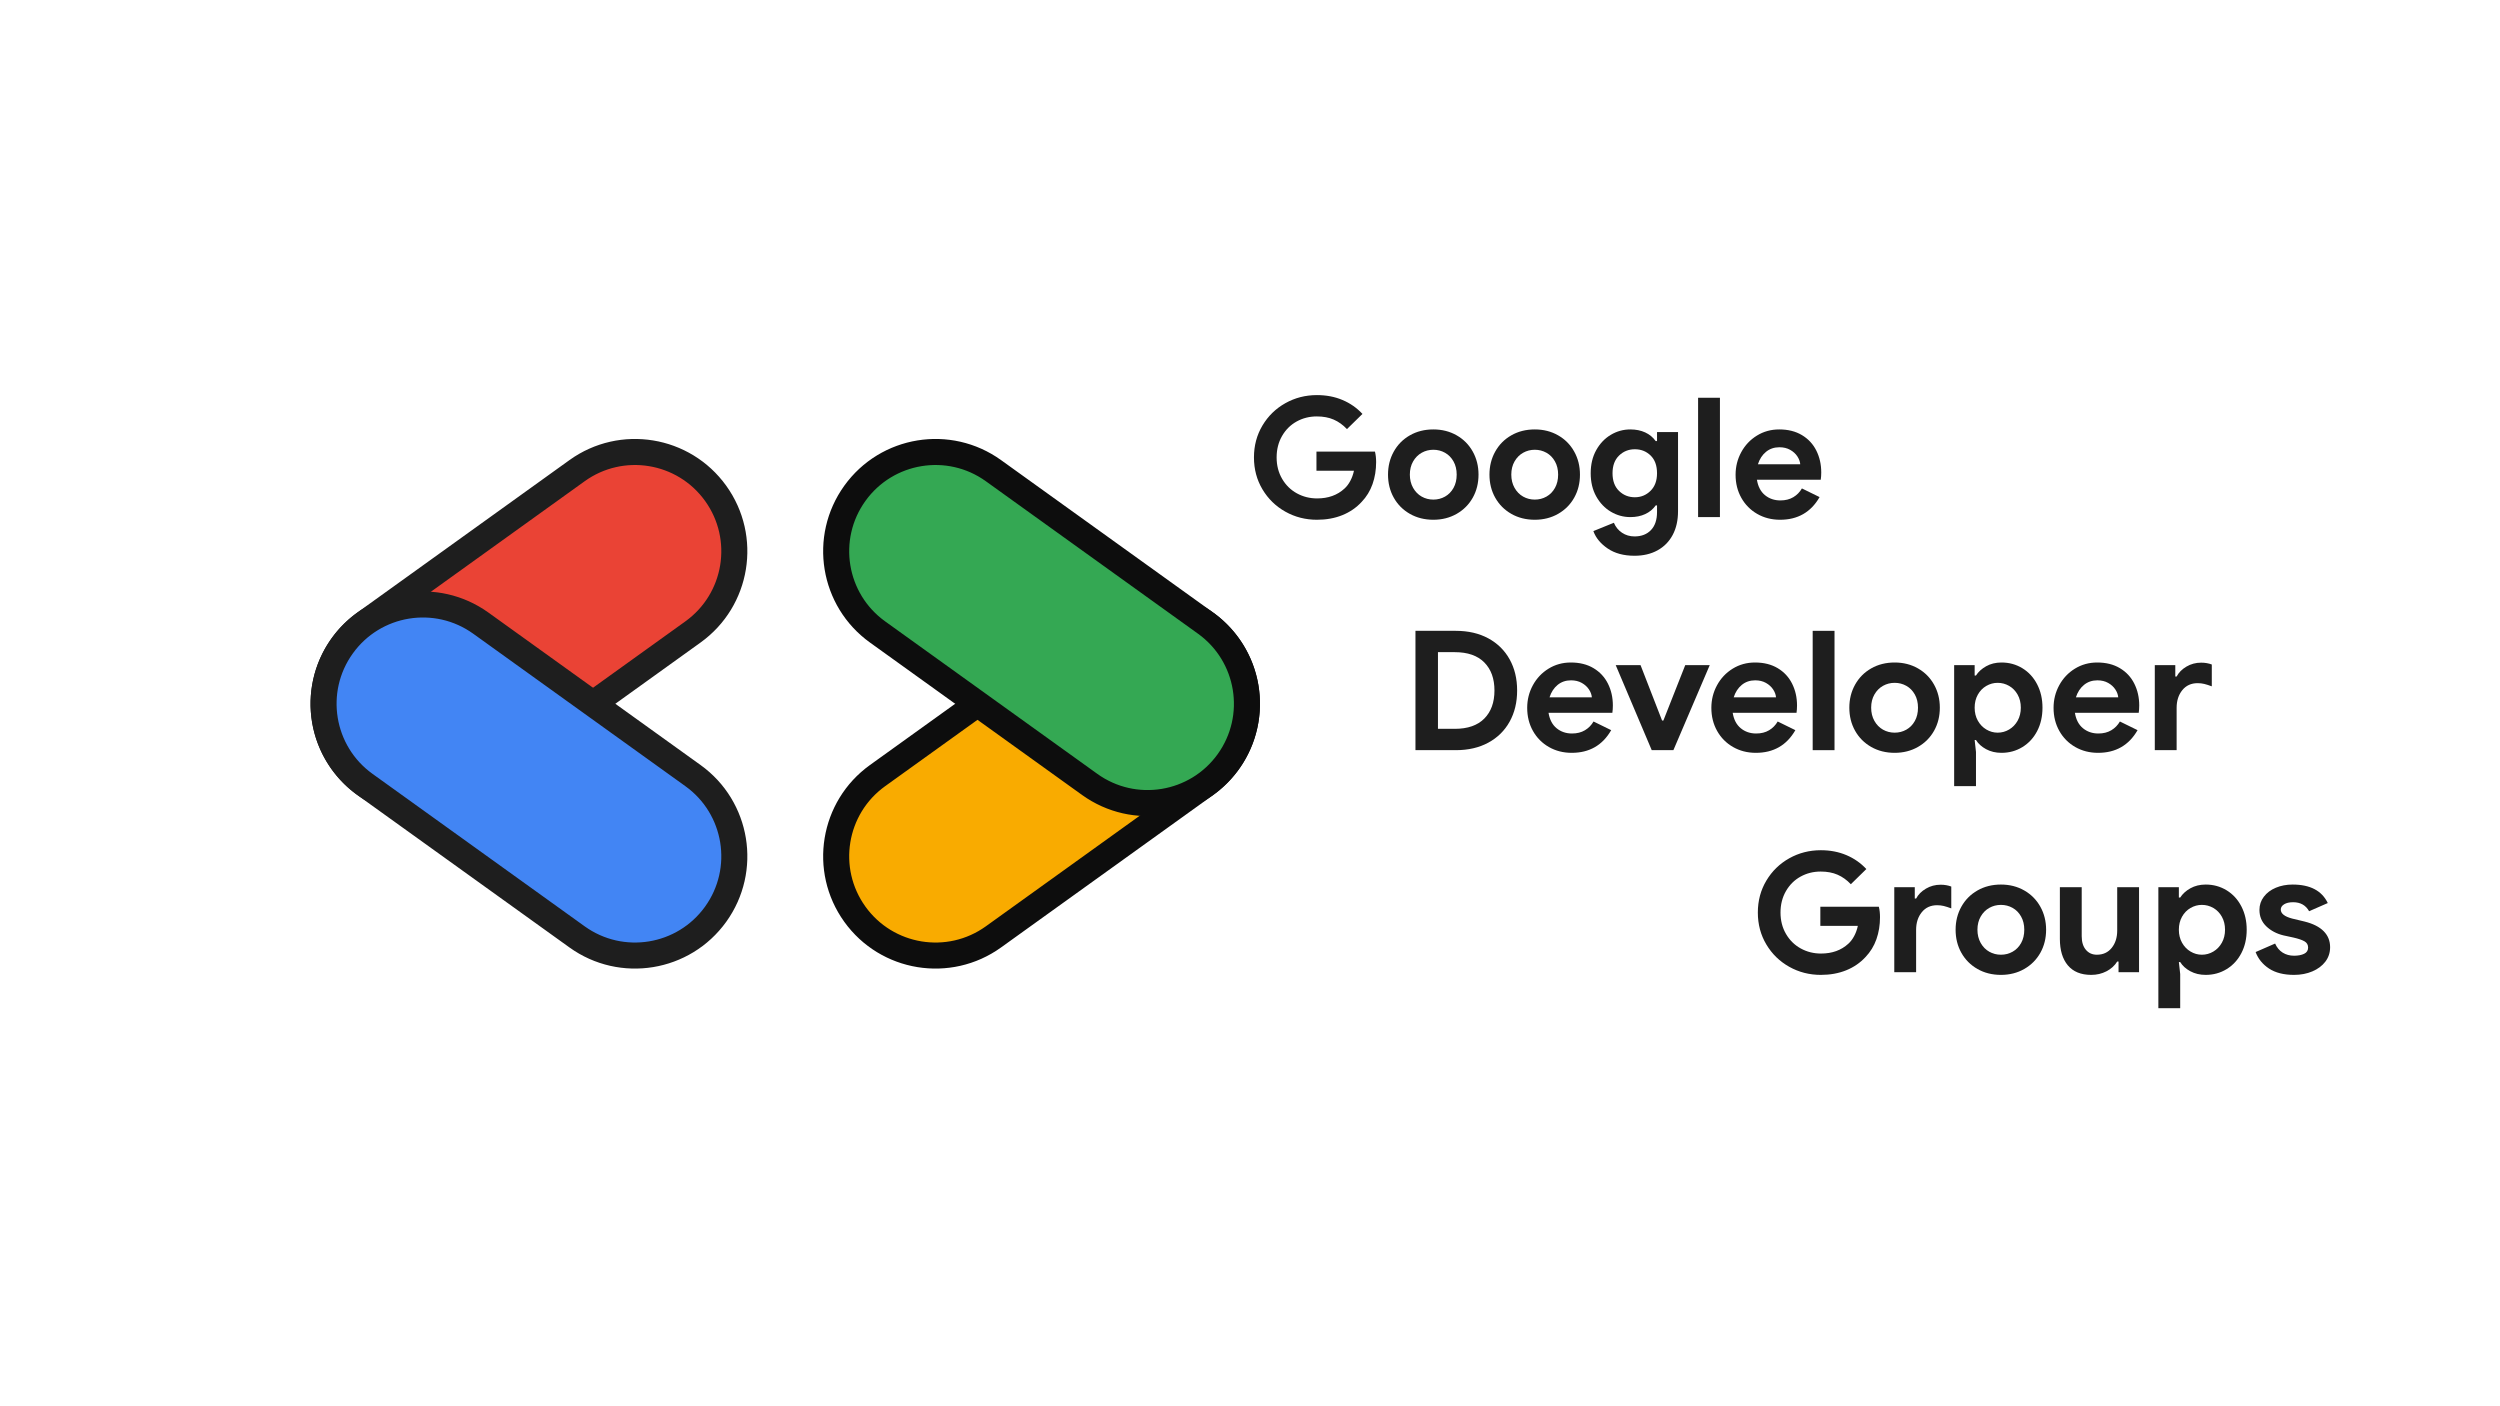 <?xml version="1.0" encoding="UTF-8"?>
<!DOCTYPE svg PUBLIC "-//W3C//DTD SVG 1.1//EN" "http://www.w3.org/Graphics/SVG/1.1/DTD/svg11.dtd">
<svg version="1.1" xmlns="http://www.w3.org/2000/svg" xmlns:xlink="http://www.w3.org/1999/xlink" x="0" y="0" width="1920" height="1080" viewBox="0, 0, 1920, 1080">
  <g id="Layer_1">
    <g>
      <path d="M1398.405,748.712 Q1385.221,748.712 1374.149,742.504 Q1363.077,736.296 1356.549,725.352 Q1350.021,714.408 1350.021,700.84 Q1350.021,687.272 1356.549,676.328 Q1363.077,665.384 1374.149,659.176 Q1385.221,652.968 1398.405,652.968 Q1409.157,652.968 1418.053,656.744 Q1426.949,660.52 1433.349,667.432 L1421.445,679.08 Q1416.837,674.216 1411.269,671.784 Q1405.701,669.352 1398.277,669.352 Q1389.829,669.352 1382.789,673.256 Q1375.749,677.16 1371.589,684.392 Q1367.429,691.624 1367.429,700.84 Q1367.429,710.056 1371.653,717.288 Q1375.877,724.52 1382.981,728.424 Q1390.085,732.328 1398.533,732.328 Q1411.333,732.328 1419.525,724.776 Q1422.085,722.472 1424.005,718.888 Q1425.925,715.304 1426.821,711.08 L1398.021,711.08 L1398.021,696.36 L1442.949,696.36 Q1443.845,699.944 1443.845,704.424 Q1443.845,713.512 1441.093,721.32 Q1438.341,729.128 1432.709,735.016 Q1426.565,741.672 1417.861,745.192 Q1409.157,748.712 1398.405,748.712 z" fill="#1E1E1E"/>
      <path d="M1454.806,681.384 L1470.55,681.384 L1470.55,690.088 L1471.574,690.088 Q1474.006,685.48 1479.126,682.472 Q1484.246,679.464 1490.39,679.464 Q1494.87,679.464 1498.582,680.872 L1498.582,697.64 Q1495.126,696.36 1492.758,695.784 Q1490.39,695.208 1487.702,695.208 Q1480.278,695.208 1475.926,700.584 Q1471.574,705.96 1471.574,714.152 L1471.574,746.664 L1454.806,746.664 z" fill="#1E1E1E"/>
      <path d="M1536.724,748.712 Q1526.612,748.712 1518.676,744.168 Q1510.74,739.624 1506.324,731.752 Q1501.908,723.88 1501.908,714.024 Q1501.908,704.296 1506.324,696.36 Q1510.74,688.424 1518.676,683.88 Q1526.612,679.336 1536.724,679.336 Q1546.708,679.336 1554.644,683.88 Q1562.58,688.424 1566.996,696.36 Q1571.412,704.296 1571.412,714.024 Q1571.412,723.88 1566.996,731.752 Q1562.58,739.624 1554.644,744.168 Q1546.708,748.712 1536.724,748.712 z M1536.724,733.224 Q1541.588,733.224 1545.684,730.92 Q1549.78,728.616 1552.212,724.264 Q1554.644,719.912 1554.644,714.024 Q1554.644,708.264 1552.212,703.912 Q1549.78,699.56 1545.684,697.256 Q1541.588,694.952 1536.724,694.952 Q1531.86,694.952 1527.764,697.256 Q1523.668,699.56 1521.172,703.912 Q1518.676,708.264 1518.676,714.024 Q1518.676,719.784 1521.172,724.2 Q1523.668,728.616 1527.764,730.92 Q1531.86,733.224 1536.724,733.224 z" fill="#1E1E1E"/>
      <path d="M1606.047,748.712 Q1594.271,748.712 1588.127,741.416 Q1581.984,734.12 1581.984,721.064 L1581.984,681.384 L1598.751,681.384 L1598.751,719.016 Q1598.751,725.672 1601.951,729.448 Q1605.151,733.224 1610.399,733.224 Q1617.568,733.224 1621.792,727.976 Q1626.016,722.728 1626.016,714.664 L1626.016,681.384 L1642.783,681.384 L1642.783,746.664 L1627.039,746.664 L1627.039,738.472 L1626.016,738.472 Q1623.071,743.208 1617.76,745.96 Q1612.448,748.712 1606.047,748.712 z" fill="#1E1E1E"/>
      <path d="M1657.624,681.384 L1673.368,681.384 L1673.368,689.32 L1674.392,689.32 Q1677.08,685.096 1682.2,682.216 Q1687.32,679.336 1693.976,679.336 Q1702.808,679.336 1710.04,683.752 Q1717.272,688.168 1721.368,696.104 Q1725.464,704.04 1725.464,714.024 Q1725.464,724.136 1721.368,732.008 Q1717.272,739.88 1710.04,744.296 Q1702.808,748.712 1693.976,748.712 Q1687.32,748.712 1682.136,745.896 Q1676.952,743.08 1674.392,738.856 L1673.368,738.856 L1674.392,748.072 L1674.392,774.312 L1657.624,774.312 z M1691.032,733.224 Q1695.768,733.224 1699.864,730.792 Q1703.96,728.36 1706.392,724.008 Q1708.824,719.656 1708.824,714.024 Q1708.824,708.392 1706.392,704.04 Q1703.96,699.688 1699.864,697.32 Q1695.768,694.952 1691.032,694.952 Q1686.424,694.952 1682.328,697.32 Q1678.232,699.688 1675.8,704.04 Q1673.368,708.392 1673.368,714.024 Q1673.368,719.656 1675.8,724.008 Q1678.232,728.36 1682.328,730.792 Q1686.424,733.224 1691.032,733.224 z" fill="#1E1E1E"/>
      <path d="M1761.875,748.712 Q1749.971,748.712 1742.611,743.848 Q1735.251,738.984 1732.307,731.176 L1747.283,724.648 Q1749.331,729.256 1753.107,731.624 Q1756.883,733.992 1761.875,733.992 Q1766.483,733.992 1769.555,732.52 Q1772.627,731.048 1772.627,727.72 Q1772.627,724.52 1769.811,722.92 Q1766.995,721.32 1761.363,720.04 L1753.683,718.376 Q1745.747,716.456 1740.499,711.4 Q1735.251,706.344 1735.251,698.792 Q1735.251,693.16 1738.643,688.68 Q1742.035,684.2 1747.859,681.768 Q1753.683,679.336 1760.723,679.336 Q1780.947,679.336 1787.731,693.544 L1773.395,699.816 Q1769.555,692.904 1761.107,692.904 Q1756.755,692.904 1754.195,694.504 Q1751.635,696.104 1751.635,698.536 Q1751.635,703.144 1760.339,705.448 L1769.939,707.752 Q1779.667,710.184 1784.595,715.176 Q1789.523,720.168 1789.523,727.464 Q1789.523,733.736 1785.875,738.536 Q1782.227,743.336 1775.891,746.024 Q1769.555,748.712 1761.875,748.712 z" fill="#1E1E1E"/>
      <path d="M1087.074,484.479 L1118.05,484.479 Q1132.386,484.479 1143.01,490.239 Q1153.634,495.999 1159.394,506.367 Q1165.154,516.735 1165.154,530.303 Q1165.154,543.871 1159.394,554.239 Q1153.634,564.607 1143.01,570.367 Q1132.386,576.127 1118.05,576.127 L1087.074,576.127 z M1117.282,559.743 Q1132.13,559.743 1139.938,551.871 Q1147.746,543.999 1147.746,530.303 Q1147.746,516.607 1139.938,508.735 Q1132.13,500.863 1117.282,500.863 L1104.354,500.863 L1104.354,559.743 z" fill="#1E1E1E"/>
      <path d="M1207.063,578.175 Q1197.335,578.175 1189.527,573.695 Q1181.719,569.215 1177.303,561.343 Q1172.887,553.471 1172.887,543.615 Q1172.887,534.271 1177.239,526.271 Q1181.591,518.271 1189.271,513.535 Q1196.951,508.799 1206.423,508.799 Q1216.535,508.799 1223.831,513.151 Q1231.127,517.503 1234.903,525.055 Q1238.679,532.607 1238.679,541.823 Q1238.679,544.767 1238.295,547.455 L1189.271,547.455 Q1190.551,555.263 1195.479,559.295 Q1200.407,563.327 1207.319,563.327 Q1213.079,563.327 1217.239,560.831 Q1221.399,558.335 1223.831,554.111 L1237.399,560.767 Q1227.415,578.175 1207.063,578.175 z M1222.551,535.551 Q1222.295,532.479 1220.311,529.471 Q1218.327,526.463 1214.807,524.479 Q1211.287,522.495 1206.551,522.495 Q1200.535,522.495 1196.247,526.015 Q1191.959,529.535 1190.039,535.551 z" fill="#1E1E1E"/>
      <path d="M1240.878,510.847 L1259.95,510.847 L1276.462,553.343 L1277.486,553.343 L1294.254,510.847 L1313.07,510.847 L1285.166,576.127 L1268.526,576.127 z" fill="#1E1E1E"/>
      <path d="M1348.501,578.175 Q1338.773,578.175 1330.965,573.695 Q1323.157,569.215 1318.741,561.343 Q1314.325,553.471 1314.325,543.615 Q1314.325,534.271 1318.677,526.271 Q1323.029,518.271 1330.709,513.535 Q1338.389,508.799 1347.861,508.799 Q1357.973,508.799 1365.269,513.151 Q1372.565,517.503 1376.341,525.055 Q1380.117,532.607 1380.117,541.823 Q1380.117,544.767 1379.733,547.455 L1330.709,547.455 Q1331.989,555.263 1336.917,559.295 Q1341.845,563.327 1348.757,563.327 Q1354.517,563.327 1358.677,560.831 Q1362.837,558.335 1365.269,554.111 L1378.837,560.767 Q1368.853,578.175 1348.501,578.175 z M1363.989,535.551 Q1363.733,532.479 1361.749,529.471 Q1359.765,526.463 1356.245,524.479 Q1352.725,522.495 1347.989,522.495 Q1341.973,522.495 1337.685,526.015 Q1333.397,529.535 1331.477,535.551 z" fill="#1E1E1E"/>
      <path d="M1392.138,484.479 L1408.906,484.479 L1408.906,576.127 L1392.138,576.127 z" fill="#1E1E1E"/>
      <path d="M1455.102,578.175 Q1444.99,578.175 1437.054,573.631 Q1429.118,569.087 1424.702,561.215 Q1420.286,553.343 1420.286,543.487 Q1420.286,533.759 1424.702,525.823 Q1429.118,517.887 1437.054,513.343 Q1444.99,508.799 1455.102,508.799 Q1465.086,508.799 1473.022,513.343 Q1480.958,517.887 1485.374,525.823 Q1489.79,533.759 1489.79,543.487 Q1489.79,553.343 1485.374,561.215 Q1480.958,569.087 1473.022,573.631 Q1465.086,578.175 1455.102,578.175 z M1455.102,562.687 Q1459.966,562.687 1464.062,560.383 Q1468.158,558.079 1470.59,553.727 Q1473.022,549.375 1473.022,543.487 Q1473.022,537.727 1470.59,533.375 Q1468.158,529.023 1464.062,526.719 Q1459.966,524.415 1455.102,524.415 Q1450.238,524.415 1446.142,526.719 Q1442.046,529.023 1439.55,533.375 Q1437.054,537.727 1437.054,543.487 Q1437.054,549.247 1439.55,553.663 Q1442.046,558.079 1446.142,560.383 Q1450.238,562.687 1455.102,562.687 z" fill="#1E1E1E"/>
      <path d="M1500.789,510.847 L1516.533,510.847 L1516.533,518.783 L1517.557,518.783 Q1520.245,514.559 1525.365,511.679 Q1530.485,508.799 1537.141,508.799 Q1545.973,508.799 1553.205,513.215 Q1560.437,517.631 1564.533,525.567 Q1568.629,533.503 1568.629,543.487 Q1568.629,553.599 1564.533,561.471 Q1560.437,569.343 1553.205,573.759 Q1545.973,578.175 1537.141,578.175 Q1530.485,578.175 1525.301,575.359 Q1520.117,572.543 1517.557,568.319 L1516.533,568.319 L1517.557,577.535 L1517.557,603.775 L1500.789,603.775 z M1534.197,562.687 Q1538.933,562.687 1543.029,560.255 Q1547.125,557.823 1549.557,553.471 Q1551.989,549.119 1551.989,543.487 Q1551.989,537.855 1549.557,533.503 Q1547.125,529.151 1543.029,526.783 Q1538.933,524.415 1534.197,524.415 Q1529.589,524.415 1525.493,526.783 Q1521.397,529.151 1518.965,533.503 Q1516.533,537.855 1516.533,543.487 Q1516.533,549.119 1518.965,553.471 Q1521.397,557.823 1525.493,560.255 Q1529.589,562.687 1534.197,562.687 z" fill="#1E1E1E"/>
      <path d="M1611.312,578.175 Q1601.585,578.175 1593.776,573.695 Q1585.969,569.215 1581.552,561.343 Q1577.137,553.471 1577.137,543.615 Q1577.137,534.271 1581.489,526.271 Q1585.841,518.271 1593.521,513.535 Q1601.201,508.799 1610.673,508.799 Q1620.785,508.799 1628.081,513.151 Q1635.377,517.503 1639.153,525.055 Q1642.929,532.607 1642.929,541.823 Q1642.929,544.767 1642.545,547.455 L1593.521,547.455 Q1594.801,555.263 1599.729,559.295 Q1604.656,563.327 1611.569,563.327 Q1617.328,563.327 1621.489,560.831 Q1625.649,558.335 1628.081,554.111 L1641.649,560.767 Q1631.665,578.175 1611.312,578.175 z M1626.801,535.551 Q1626.545,532.479 1624.561,529.471 Q1622.577,526.463 1619.057,524.479 Q1615.536,522.495 1610.801,522.495 Q1604.785,522.495 1600.497,526.015 Q1596.208,529.535 1594.289,535.551 z" fill="#1E1E1E"/>
      <path d="M1654.884,510.847 L1670.628,510.847 L1670.628,519.551 L1671.652,519.551 Q1674.084,514.943 1679.204,511.935 Q1684.324,508.927 1690.468,508.927 Q1694.948,508.927 1698.66,510.335 L1698.66,527.103 Q1695.204,525.823 1692.836,525.247 Q1690.468,524.671 1687.78,524.671 Q1680.356,524.671 1676.004,530.047 Q1671.652,535.423 1671.652,543.615 L1671.652,576.127 L1654.884,576.127 z" fill="#1E1E1E"/>
      <path d="M1011.423,399.175 Q998.239,399.175 987.167,392.967 Q976.095,386.759 969.567,375.815 Q963.039,364.871 963.039,351.303 Q963.039,337.735 969.567,326.791 Q976.095,315.847 987.167,309.639 Q998.239,303.431 1011.423,303.431 Q1022.175,303.431 1031.071,307.207 Q1039.967,310.983 1046.367,317.895 L1034.463,329.543 Q1029.855,324.679 1024.287,322.247 Q1018.719,319.815 1011.295,319.815 Q1002.847,319.815 995.807,323.719 Q988.767,327.623 984.607,334.855 Q980.447,342.087 980.447,351.303 Q980.447,360.519 984.671,367.751 Q988.895,374.983 995.999,378.887 Q1003.103,382.791 1011.551,382.791 Q1024.351,382.791 1032.543,375.239 Q1035.103,372.935 1037.023,369.351 Q1038.943,365.767 1039.839,361.543 L1011.039,361.543 L1011.039,346.823 L1055.967,346.823 Q1056.863,350.407 1056.863,354.887 Q1056.863,363.975 1054.111,371.783 Q1051.359,379.591 1045.727,385.479 Q1039.583,392.135 1030.879,395.655 Q1022.175,399.175 1011.423,399.175 z" fill="#1E1E1E"/>
      <path d="M1100.814,399.175 Q1090.702,399.175 1082.766,394.631 Q1074.83,390.087 1070.414,382.215 Q1065.998,374.343 1065.998,364.487 Q1065.998,354.759 1070.414,346.823 Q1074.83,338.887 1082.766,334.343 Q1090.702,329.799 1100.814,329.799 Q1110.798,329.799 1118.734,334.343 Q1126.67,338.887 1131.086,346.823 Q1135.502,354.759 1135.502,364.487 Q1135.502,374.343 1131.086,382.215 Q1126.67,390.087 1118.734,394.631 Q1110.798,399.175 1100.814,399.175 z M1100.814,383.687 Q1105.678,383.687 1109.774,381.383 Q1113.87,379.079 1116.302,374.727 Q1118.734,370.375 1118.734,364.487 Q1118.734,358.727 1116.302,354.375 Q1113.87,350.023 1109.774,347.719 Q1105.678,345.415 1100.814,345.415 Q1095.95,345.415 1091.854,347.719 Q1087.758,350.023 1085.262,354.375 Q1082.766,358.727 1082.766,364.487 Q1082.766,370.247 1085.262,374.663 Q1087.758,379.079 1091.854,381.383 Q1095.95,383.687 1100.814,383.687 z" fill="#1E1E1E"/>
      <path d="M1178.723,399.175 Q1168.611,399.175 1160.675,394.631 Q1152.739,390.087 1148.323,382.215 Q1143.907,374.343 1143.907,364.487 Q1143.907,354.759 1148.323,346.823 Q1152.739,338.887 1160.675,334.343 Q1168.611,329.799 1178.723,329.799 Q1188.707,329.799 1196.643,334.343 Q1204.579,338.887 1208.995,346.823 Q1213.411,354.759 1213.411,364.487 Q1213.411,374.343 1208.995,382.215 Q1204.579,390.087 1196.643,394.631 Q1188.707,399.175 1178.723,399.175 z M1178.723,383.687 Q1183.587,383.687 1187.683,381.383 Q1191.779,379.079 1194.211,374.727 Q1196.643,370.375 1196.643,364.487 Q1196.643,358.727 1194.211,354.375 Q1191.779,350.023 1187.683,347.719 Q1183.587,345.415 1178.723,345.415 Q1173.859,345.415 1169.763,347.719 Q1165.667,350.023 1163.171,354.375 Q1160.675,358.727 1160.675,364.487 Q1160.675,370.247 1163.171,374.663 Q1165.667,379.079 1169.763,381.383 Q1173.859,383.687 1178.723,383.687 z" fill="#1E1E1E"/>
      <path d="M1255.318,426.823 Q1242.902,426.823 1234.71,421.255 Q1226.518,415.687 1223.702,407.879 L1239.446,401.479 Q1241.494,406.343 1245.718,409.159 Q1249.942,411.975 1255.318,411.975 Q1263.254,411.975 1267.926,407.111 Q1272.598,402.247 1272.598,393.287 L1272.598,388.167 L1271.574,388.167 Q1268.502,392.519 1263.51,394.823 Q1258.518,397.127 1252.118,397.127 Q1244.054,397.127 1237.078,392.967 Q1230.102,388.807 1225.878,381.191 Q1221.654,373.575 1221.654,363.463 Q1221.654,353.351 1225.878,345.735 Q1230.102,338.119 1237.078,333.959 Q1244.054,329.799 1252.118,329.799 Q1258.518,329.799 1263.51,332.103 Q1268.502,334.407 1271.574,338.759 L1272.598,338.759 L1272.598,331.847 L1288.726,331.847 L1288.726,392.647 Q1288.726,403.143 1284.63,410.823 Q1280.534,418.503 1272.982,422.663 Q1265.43,426.823 1255.318,426.823 z M1255.574,381.895 Q1262.614,381.895 1267.606,376.967 Q1272.598,372.039 1272.598,363.463 Q1272.598,354.631 1267.67,349.831 Q1262.742,345.031 1255.574,345.031 Q1248.406,345.031 1243.414,349.895 Q1238.422,354.759 1238.422,363.463 Q1238.422,372.167 1243.414,377.031 Q1248.406,381.895 1255.574,381.895 z" fill="#1E1E1E"/>
      <path d="M1304.138,305.479 L1320.906,305.479 L1320.906,397.127 L1304.138,397.127 z" fill="#1E1E1E"/>
      <path d="M1367.102,399.175 Q1357.374,399.175 1349.566,394.695 Q1341.758,390.215 1337.342,382.343 Q1332.926,374.471 1332.926,364.615 Q1332.926,355.271 1337.278,347.271 Q1341.63,339.271 1349.31,334.535 Q1356.99,329.799 1366.462,329.799 Q1376.574,329.799 1383.87,334.151 Q1391.166,338.503 1394.942,346.055 Q1398.718,353.607 1398.718,362.823 Q1398.718,365.767 1398.334,368.455 L1349.31,368.455 Q1350.59,376.263 1355.518,380.295 Q1360.446,384.327 1367.358,384.327 Q1373.118,384.327 1377.278,381.831 Q1381.438,379.335 1383.87,375.111 L1397.438,381.767 Q1387.454,399.175 1367.102,399.175 z M1382.59,356.551 Q1382.334,353.479 1380.35,350.471 Q1378.366,347.463 1374.846,345.479 Q1371.326,343.495 1366.59,343.495 Q1360.574,343.495 1356.286,347.015 Q1351.998,350.535 1350.078,356.551 z" fill="#1E1E1E"/>
    </g>
    <g>
      <path d="M549.128,378.391 L549.128,378.391 C573.71,412.595 565.908,460.251 531.704,484.832 L368.782,601.92 C334.578,626.502 286.922,618.701 262.34,584.497 L262.34,584.497 C237.759,550.292 245.559,502.636 279.764,478.056 L442.687,360.967 C476.891,336.385 524.546,344.187 549.128,378.391" fill="#EA4335"/>
      <path d="M549.628,378.891 L549.628,378.891 C574.21,413.095 566.408,460.751 532.204,485.332 L369.282,602.42 C335.078,627.002 287.422,619.201 262.84,584.997 L262.84,584.997 C238.259,550.792 246.059,503.136 280.264,478.556 L443.187,361.467 C477.391,336.885 525.046,344.687 549.628,378.891 z" fill-opacity="0" stroke="#1E1E1E" stroke-width="20"/>
      <path d="M262.341,495.504 L262.341,495.504 C237.758,529.708 245.56,577.364 279.764,601.944 L442.686,719.033 C476.891,743.615 524.546,735.813 549.129,701.609 L549.129,701.609 C573.709,667.405 565.909,619.749 531.705,595.168 L368.781,478.08 C334.577,453.498 286.923,461.299 262.341,495.504" fill="#4285F4"/>
      <path d="M262.841,496.004 L262.841,496.004 C238.258,530.208 246.06,577.864 280.264,602.444 L443.186,719.533 C477.391,744.115 525.046,736.313 549.629,702.109 L549.629,702.109 C574.209,667.905 566.409,620.249 532.205,595.668 L369.281,478.58 C335.077,453.998 287.423,461.799 262.841,496.004 z" fill-opacity="0" stroke="#1E1E1E" stroke-width="20"/>
      <path d="M942.811,495.504 L942.811,495.504 C967.393,529.708 959.591,577.364 925.387,601.944 L762.465,719.033 C728.261,743.615 680.605,735.813 656.023,701.609 L656.023,701.609 C631.442,667.405 639.242,619.749 673.446,595.168 L836.37,478.08 C870.574,453.498 918.229,461.299 942.811,495.504" fill="#F9AB00"/>
      <path d="M943.311,496.004 L943.311,496.004 C967.893,530.208 960.091,577.864 925.887,602.444 L762.965,719.533 C728.761,744.115 681.105,736.313 656.523,702.109 L656.523,702.109 C631.942,667.905 639.742,620.249 673.946,595.668 L836.87,478.58 C871.074,453.998 918.729,461.799 943.311,496.004 z" fill-opacity="0" stroke="#0D0D0D" stroke-width="20"/>
      <path d="M656.023,378.391 L656.023,378.391 C631.441,412.595 639.243,460.251 673.447,484.832 L836.369,601.92 C870.573,626.502 918.229,618.701 942.811,584.497 L942.811,584.497 C967.392,550.292 959.592,502.636 925.388,478.056 L762.464,360.967 C728.26,336.385 680.605,344.187 656.023,378.391" fill="#34A853"/>
      <path d="M656.523,378.891 L656.523,378.891 C631.941,413.095 639.743,460.751 673.947,485.332 L836.869,602.42 C871.073,627.002 918.729,619.201 943.311,584.997 L943.311,584.997 C967.892,550.792 960.092,503.136 925.888,478.556 L762.964,361.467 C728.76,336.885 681.105,344.687 656.523,378.891 z" fill-opacity="0" stroke="#0D0D0D" stroke-width="20"/>
    </g>
  </g>
</svg>
